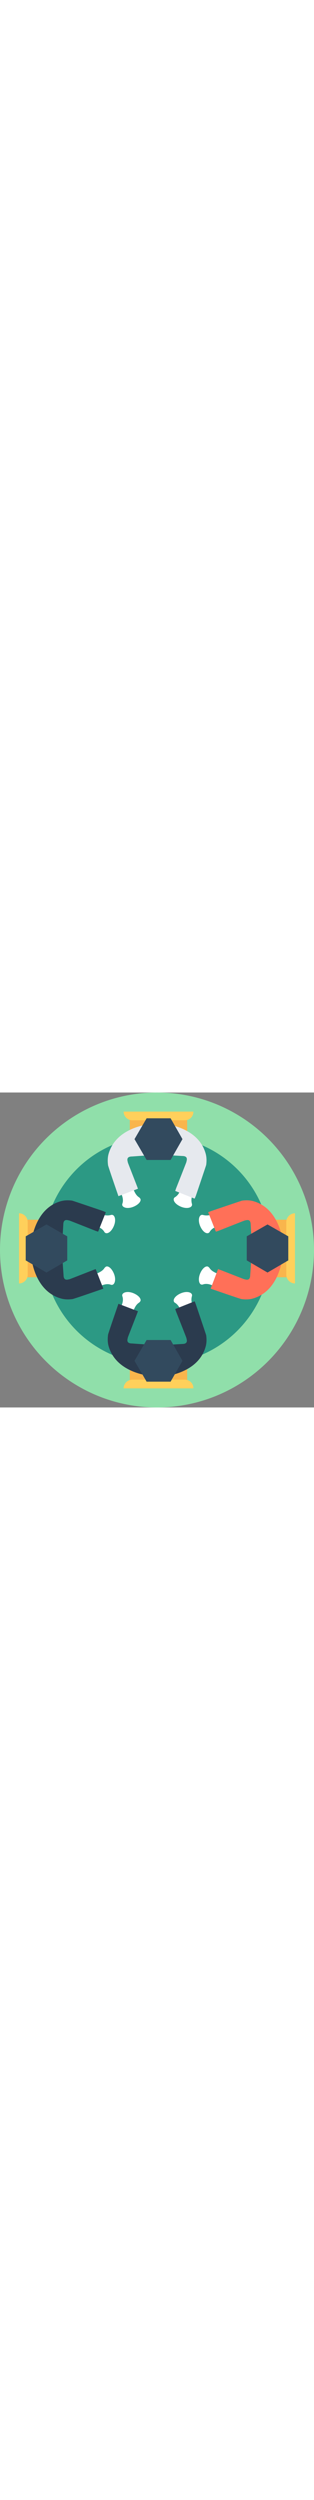 <?xml version="1.0" encoding="iso-8859-1"?>
<!-- Generator: Adobe Illustrator 19.0.0, SVG Export Plug-In . SVG Version: 6.00 Build 0)  -->
<svg version="1.1" id="Layer_1" xmlns="http://www.w3.org/2000/svg" xmlns:xlink="http://www.w3.org/1999/xlink" x="0px" y="0px"
	 viewBox="0 0 508 508" width="64px" style="enable-background:new 0 0 508 508;" xml:space="preserve">
<rect x="0" y="0" width="508" height="508" fill="#808080" stroke="none"/>
<circle style="fill:#90DFAA;" cx="254" cy="254" r="254"/>
<circle style="fill:#2C9984;" cx="254" cy="254" r="184"/>
<g>
	<path style="fill:#FFFFFF;" d="M184.4,214.8c3.2-8,2-15.6-2-17.2c-0.8-0.4-2-0.4-3.2,0c-4.4,1.2-9.2,0.8-13.6-0.8l-14.8-5.6
		l-7.6,19.6l14.8,5.6c4.4,1.6,8.4,4.4,10.8,8.4c0.4,0.8,1.2,1.6,2.4,2C175.6,228,181.2,222.8,184.4,214.8z"/>
	<path style="fill:#FFFFFF;" d="M184.4,292.4c-3.2-8-8.8-13.2-12.8-11.6c-0.8,0.4-1.6,1.2-2.4,2c-2.4,4-6.4,6.4-10.8,8.4l-14.8,5.6
		l7.2,19.6l14.8-5.6c4.4-1.6,9.2-2.4,13.6-0.8c1.2,0.4,2,0.4,3.2,0C186.4,308,187.6,300.4,184.4,292.4z"/>
</g>
<rect x="34.4" y="205.2" style="fill:#F9B54C;" width="49.2" height="92.8"/>
<g>
	<path style="fill:#2B3B4E;" d="M171.2,193.2l-12.4,31.2h-0.4c-1.2-0.4-2.4-0.8-3.6-1.2c0,0-42.4-16.8-42.8-16.8
		c-1.6,0-9.6-4-9.6,6.8c0,0-1.2,21.6-2,30.4h-50c1.6-15.2,10.4-58,48.4-68.4c6-1.6,12-1.6,18-0.8c1.6,0.4,50,16.8,50,16.8
		C168.4,192,170,192.4,171.2,193.2z"/>
	<path style="fill:#2B3B4E;" d="M167.2,316.4L167.2,316.4c0,0-48.4,16.8-50,16.8c-6,0.8-12,0.8-18-0.8C60.8,322,52,279.2,50.4,264
		h50.4c0.4,8.8,2,30.4,2,30.4c0,10.8,8,6.8,9.6,6.8c0.4,0,38.8-15.2,42.4-16.4L167.2,316.4z"/>
</g>
<path style="fill:#FFD05B;" d="M44.8,208.8V294c0,7.6-6.4,14-14,14l0,0V194.8l0,0C38.4,194.8,44.8,201.2,44.8,208.8z"/>
<polygon style="fill:#324A5E;" points="108.8,270.8 75.2,290.4 41.6,270.8 41.6,232 75.2,212.8 108.8,232 "/>
<g>
	<path style="fill:#FFFFFF;" d="M323.6,214.8c-3.2-8-2-15.6,2-17.2c0.8-0.4,2-0.4,3.2,0c4.4,1.2,9.2,0.8,13.6-0.8l14.8-5.6l7.6,19.6
		l-14.8,5.6c-4.4,1.6-8.4,4.4-10.8,8.4c-0.4,0.8-1.2,1.6-2.4,2C332.4,228,326.8,222.8,323.6,214.8z"/>
	<path style="fill:#FFFFFF;" d="M323.6,292.4c3.2-8,8.8-13.2,12.8-11.6c0.8,0.4,1.6,1.2,2.4,2c2.4,4,6.4,6.4,10.8,8.4l14.8,5.6
		l-7.2,19.6l-15.2-6c-4.4-1.6-9.2-2.4-13.6-0.8c-1.2,0.4-2,0.4-3.2,0C321.6,308,320.4,300.4,323.6,292.4z"/>
</g>
<rect x="424.4" y="205.2" style="fill:#F9B54C;" width="49.2" height="92.8"/>
<g>
	<path style="fill:#FF7058;" d="M336.8,193.2l12.4,31.2h0.4c1.2-0.4,2.4-0.8,3.6-1.2c0,0,42.4-16.8,42.8-16.8c1.6,0,9.6-4,9.6,6.8
		c0,0,1.2,21.6,2,30.4H458c-1.6-15.2-10.4-58-48.4-68.4c-6-1.6-12-1.6-18-0.8c-1.6,0.4-50,16.8-50,16.8
		C339.6,192,338,192.4,336.8,193.2z"/>
	<path style="fill:#FF7058;" d="M340.8,316.4L340.8,316.4c0,0,48.4,16.8,50,16.8c6,0.8,12,0.8,18-0.8c38.4-10.8,46.8-53.6,48.4-68.4
		h-50.4c-0.4,8.8-2,30.4-2,30.4c0,10.8-8,6.8-9.6,6.8c-0.4,0-38.8-15.2-42.4-16.4L340.8,316.4z"/>
</g>
<path style="fill:#FFD05B;" d="M463.2,208.8V294c0,7.6,6.4,14,14,14l0,0V194.8l0,0C469.6,194.8,463.2,201.2,463.2,208.8z"/>
<polygon style="fill:#324A5E;" points="399.2,270.8 432.8,290.4 466.4,270.8 466.4,232 432.8,212.8 399.2,232 "/>
<g>
	<path style="fill:#FFFFFF;" d="M293.2,184.4c8,3.2,15.6,2,17.2-2c0.4-0.8,0.4-2,0-3.2c-1.2-4.4-0.8-9.2,0.8-13.6l5.6-14.8
		l-19.6-7.6l-5.6,14.8c-1.6,4.4-4.4,8.4-8.4,10.8c-0.8,0.4-1.6,1.2-2,2.4C280,175.6,285.2,181.2,293.2,184.4z"/>
	<path style="fill:#FFFFFF;" d="M215.6,184.4c8-3.2,13.2-8.8,11.6-12.8c-0.4-0.8-1.2-1.6-2-2.4c-4-2.4-6.4-6.4-8.4-10.8l-5.6-14.8
		l-19.6,7.2l5.6,14.8c1.6,4.4,2.4,9.2,0.8,13.6c-0.4,1.2-0.4,2,0,3.2C200,186.4,207.6,187.6,215.6,184.4z"/>
</g>
<rect x="210" y="34.4" style="fill:#F9B54C;" width="92.8" height="49.2"/>
<g>
	<path style="fill:#E6E9EE;" d="M314.8,171.2l-31.2-12.4v-0.4c0.4-1.2,0.8-2.4,1.2-3.6c0,0,16.8-42.4,16.8-42.8c0-1.6,4-9.6-6.8-9.6
		c0,0-21.6-1.2-30.4-2v-50c15.2,1.6,58,10.4,68.4,48.4c1.6,6,1.6,12,0.8,18c-0.4,1.6-16.8,50-16.8,50
		C316,168.4,315.6,170,314.8,171.2z"/>
	<path style="fill:#E6E9EE;" d="M191.6,167.2L191.6,167.2c0,0-16.8-48.4-16.8-50c-0.8-6-0.8-12,0.8-18
		c10.8-38.4,53.6-46.8,68.4-48.4v50.4c-8.8,0.4-30.4,2-30.4,2c-10.8,0-6.8,8-6.8,9.6c0,0.4,15.2,38.8,16.4,42.4L191.6,167.2z"/>
</g>
<path style="fill:#FFD05B;" d="M299.2,44.8H214c-7.6,0-14-6.4-14-14l0,0h112.8l0,0C313.2,38.4,306.8,44.8,299.2,44.8z"/>
<polygon style="fill:#324A5E;" points="237.2,108.8 217.6,75.2 237.2,41.6 276,41.6 295.2,75.2 276,108.8 "/>
<g>
	<path style="fill:#FFFFFF;" d="M293.2,323.6c8-3.2,15.6-2,17.2,2c0.4,0.8,0.4,2,0,3.2c-1.2,4.4-0.8,9.2,0.8,13.6l5.6,14.8
		l-19.6,7.6l-5.6-14.8c-1.6-4.4-4.4-8.4-8.4-10.8c-0.8-0.4-1.6-1.2-2-2.4C280,332.4,285.2,326.8,293.2,323.6z"/>
	<path style="fill:#FFFFFF;" d="M215.6,323.6c8,3.2,13.2,8.8,11.6,12.8c-0.4,0.8-1.2,1.6-2,2.4c-4,2.4-6.4,6.4-8.4,10.8l-5.6,14.8
		l-19.6-7.2l5.6-14.8c1.6-4.4,2.4-9.2,0.8-13.6c-0.4-1.2-0.4-2,0-3.2C200,321.6,207.6,320.4,215.6,323.6z"/>
</g>
<rect x="210" y="424.4" style="fill:#F9B54C;" width="92.8" height="49.2"/>
<g>
	<path style="fill:#2B3B4E;" d="M314.8,336.8l-31.2,12.4v0.4c0.4,1.2,0.8,2.4,1.2,3.6c0,0,16.8,42.4,16.8,42.8c0,1.6,4,9.6-6.8,9.6
		c0,0-21.6,1.2-30.4,2V458c15.2-1.6,58-10.4,68.4-48.4c1.6-6,1.6-12,0.8-18c-0.4-1.6-16.8-50-16.8-50
		C316,339.6,315.6,338,314.8,336.8z"/>
	<path style="fill:#2B3B4E;" d="M191.6,340.8L191.6,340.8c0,0-16.8,48.4-16.8,50c-0.8,6-0.8,12,0.8,18
		c10.8,38.4,53.6,46.8,68.4,48.4v-50.4c-8.8-0.4-30.4-2-30.4-2c-10.8,0-6.8-8-6.8-9.6c0-0.4,15.2-38.8,16.4-42.4L191.6,340.8z"/>
</g>
<path style="fill:#FFD05B;" d="M299.2,463.2H214c-7.6,0-14,6.4-14,14l0,0h112.8l0,0C313.2,469.6,306.8,463.2,299.2,463.2z"/>
<polygon style="fill:#324A5E;" points="237.2,399.2 217.6,432.8 237.2,466.4 276,466.4 295.2,432.8 276,399.2 "/>
<g>
</g>
<g>
</g>
<g>
</g>
<g>
</g>
<g>
</g>
<g>
</g>
<g>
</g>
<g>
</g>
<g>
</g>
<g>
</g>
<g>
</g>
<g>
</g>
<g>
</g>
<g>
</g>
<g>
</g>
</svg>
